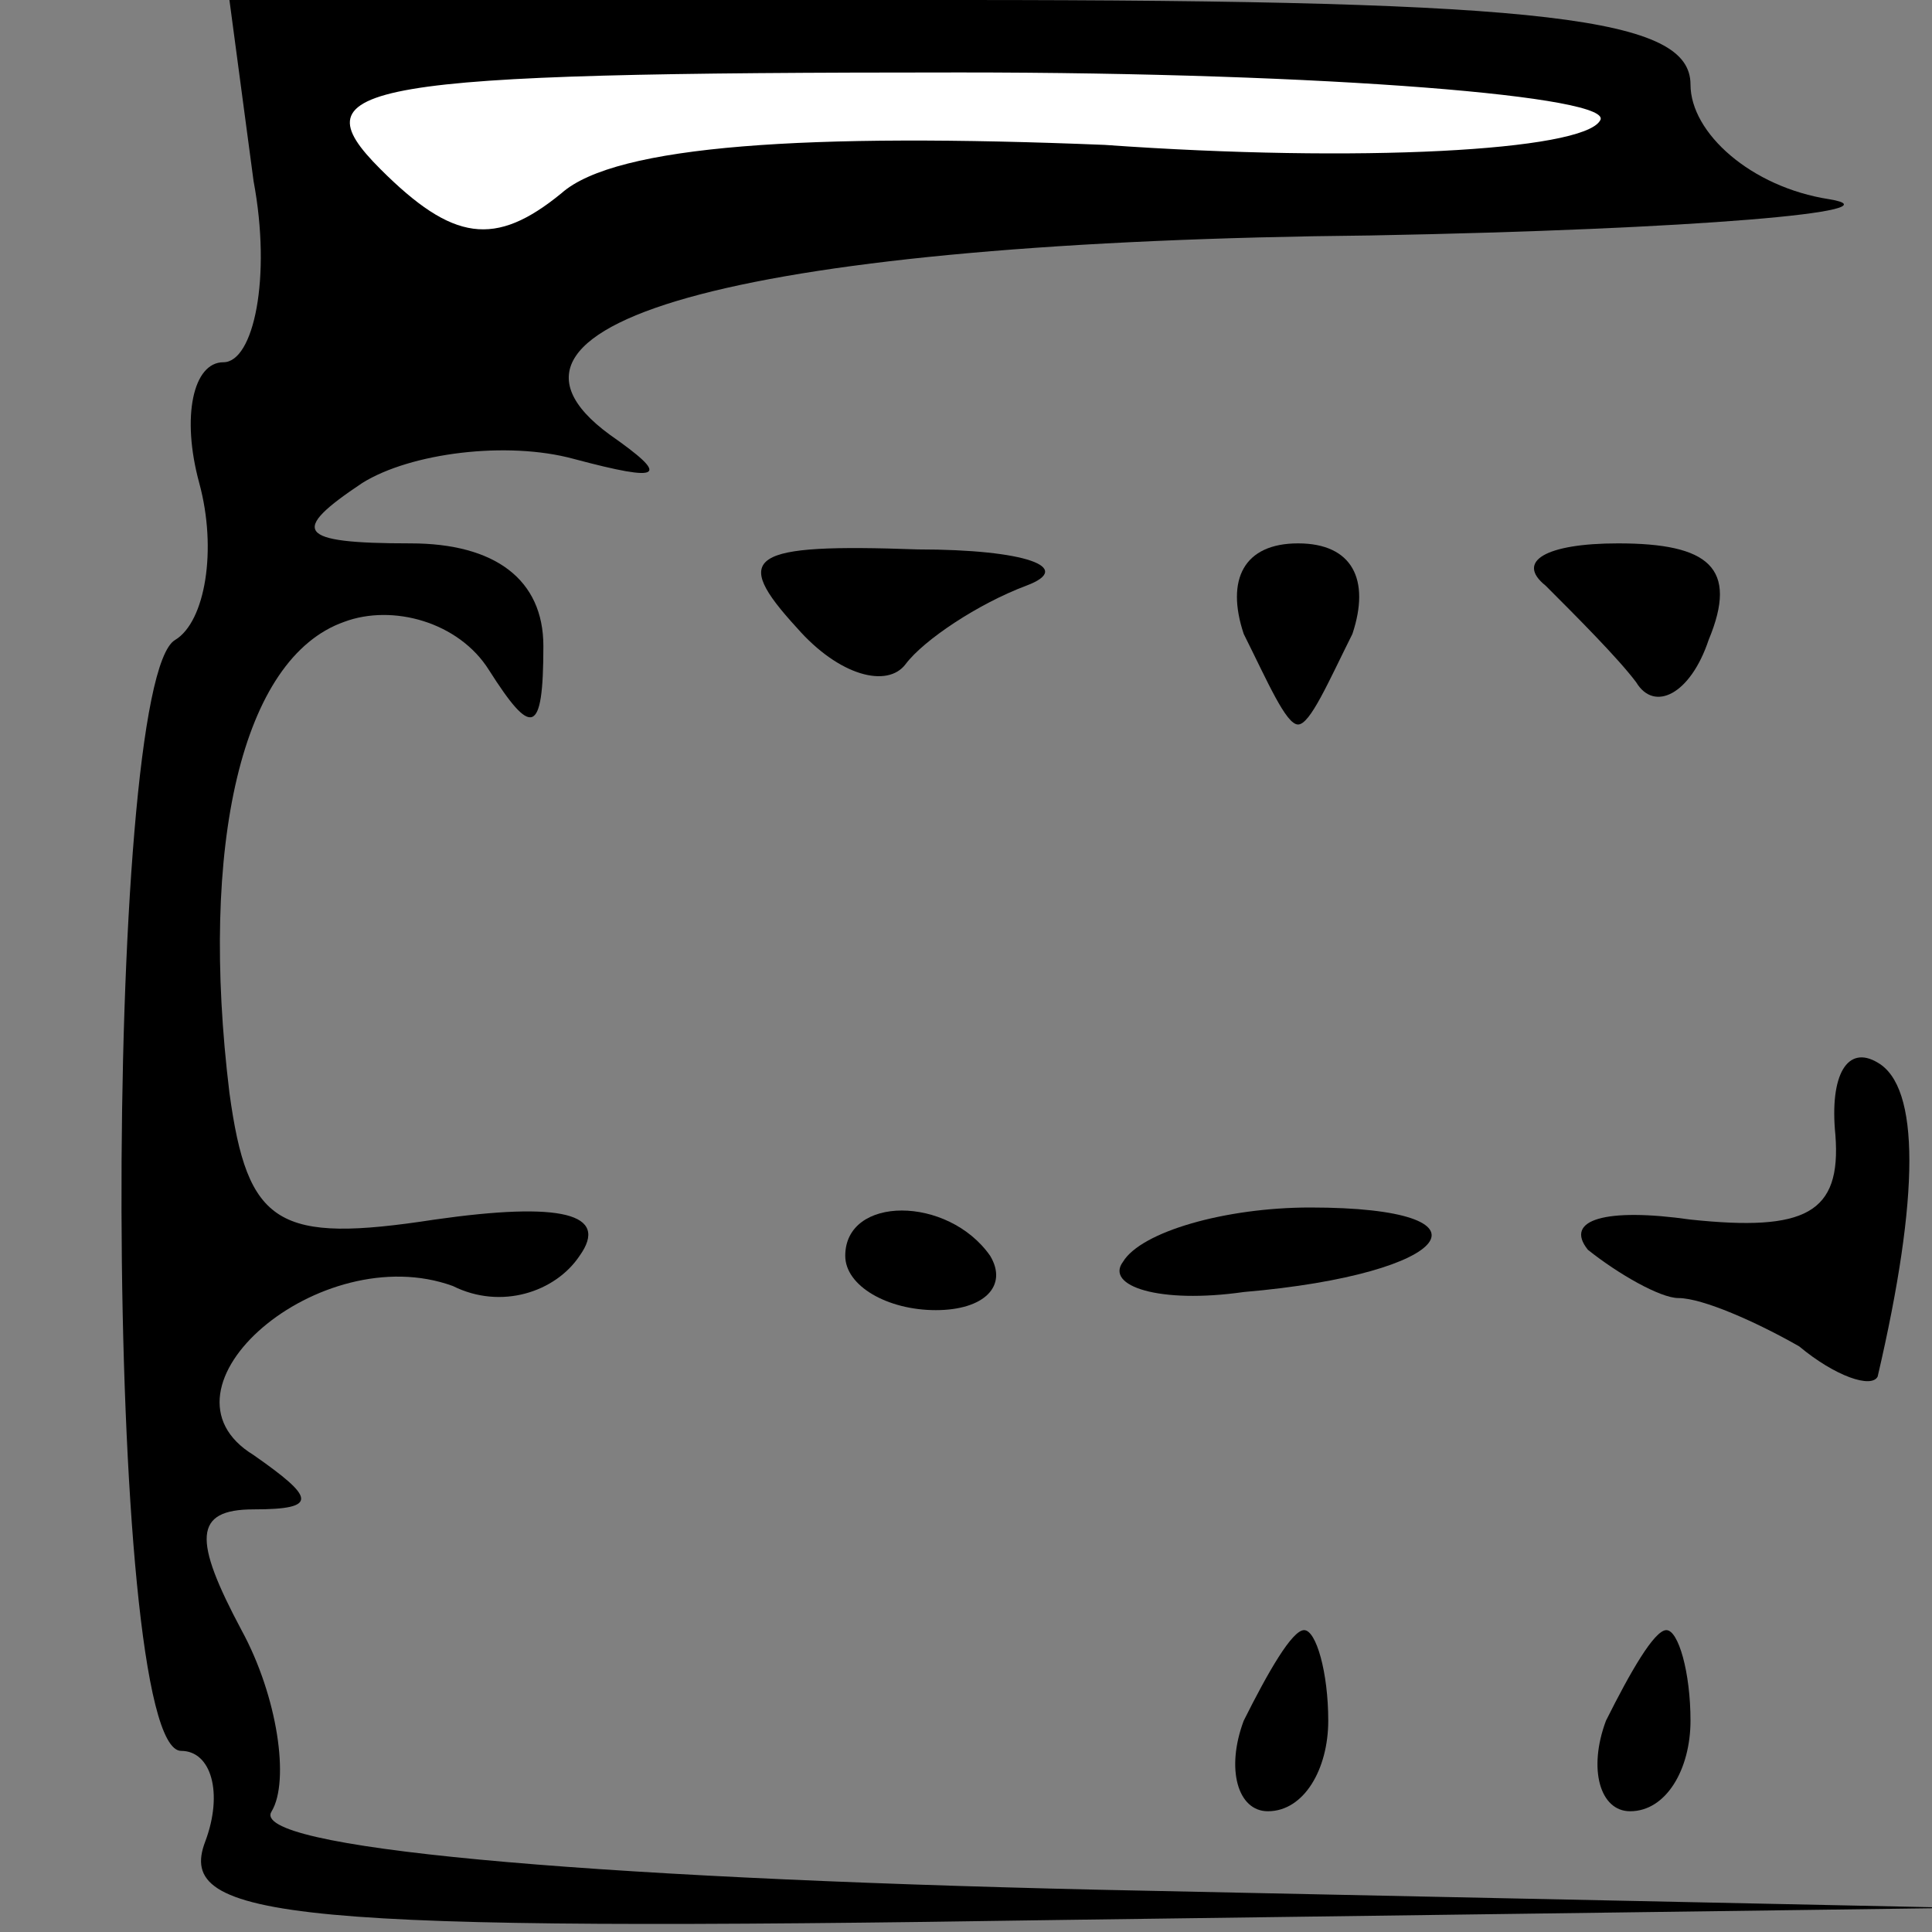 <?xml version="1.0" standalone="no"?>
<!DOCTYPE svg PUBLIC "-//W3C//DTD SVG 20010904//EN"
 "http://www.w3.org/TR/2001/REC-SVG-20010904/DTD/svg10.dtd">
<svg version="1.0" xmlns="http://www.w3.org/2000/svg"
 width="32pt" height="32pt" viewBox="0 0 32 32"
 preserveAspectRatio="xMidYMid meet">
<rect x="0" y="0" width="32" height="32" fill="#808080" stroke="none"/>
<g transform="translate(0,32) scale(0.1,-0.1)"
fill="#000000" stroke="none">
<path fill="#000000" stroke="none" d="M42 290 c3 -16 0 -30 -5 -30 -5 0 -7
-9 -4 -20 3 -11 1 -23 -4 -26 -12 -7 -12 -184 1 -184 5 0 7 -7 4 -15 -5 -13
14 -15 142 -13 l149 2 -143 3 c-87 2 -141 7 -137 13 3 5 1 19 -5 30 -8 15 -8
20 2 20 11 0 10 2 0 9 -18 11 11 36 33 28 8 -4 17 -1 21 5 5 7 -3 9 -24 6 -26
-4 -31 -1 -34 21 -5 41 2 72 19 78 8 3 19 0 24 -8 7 -11 9 -11 9 4 0 11 -8 17
-22 17 -19 0 -20 2 -8 10 8 5 24 7 35 4 15 -4 16 -3 6 4 -26 19 24 32 126 33
54 1 88 4 76 6 -13 2 -23 11 -23 19 0 11 -23 14 -121 14 l-121 0 4 -30z"/>
<path fill="#ffffff" stroke="none" d="M265 300 c-3 -5 -40 -7 -82 -4 -49 2
-81 0 -90 -8 -11 -9 -18 -8 -30 4 -14 14 -4 16 96 16 61 0 109 -4 106 -8z"/>
<path fill="#000000" stroke="none" d="M132 216 c7 -8 15 -10 18 -6 3 4 12 10
20 13 8 3 0 6 -18 6 -28 1 -31 -1 -20 -13z"/>
<path fill="#000000" stroke="none" d="M206 215 c4 -8 7 -15 9 -15 2 0 5 7 9
15 3 9 0 15 -9 15 -9 0 -12 -6 -9 -15z"/>
<path fill="#000000" stroke="none" d="M256 223 c5 -5 12 -12 15 -16 3 -5 9
-2 12 7 5 12 0 16 -15 16 -12 0 -17 -3 -12 -7z"/>
<path fill="#000000" stroke="none" d="M304 132 c1 -13 -5 -16 -24 -14 -14 2
-21 0 -17 -5 5 -4 12 -8 15 -8 4 0 13 -4 20 -8 6 -5 12 -7 13 -5 7 30 7 48 0
52 -5 3 -8 -2 -7 -12z"/>
<path fill="#000000" stroke="none" d="M140 112 c0 -5 7 -9 15 -9 8 0 12 4 9
9 -7 10 -24 10 -24 0z"/>
<path fill="#000000" stroke="none" d="M186 111 c-3 -4 6 -7 20 -5 35 3 43 14
11 14 -14 0 -28 -4 -31 -9z"/>
<path fill="#000000" stroke="none" d="M206 35 c-3 -8 -1 -15 4 -15 6 0 10 7
10 15 0 8 -2 15 -4 15 -2 0 -6 -7 -10 -15z"/>
<path fill="#000000" stroke="none" d="M266 35 c-3 -8 -1 -15 4 -15 6 0 10 7
10 15 0 8 -2 15 -4 15 -2 0 -6 -7 -10 -15z"/>
</g>
</svg>
